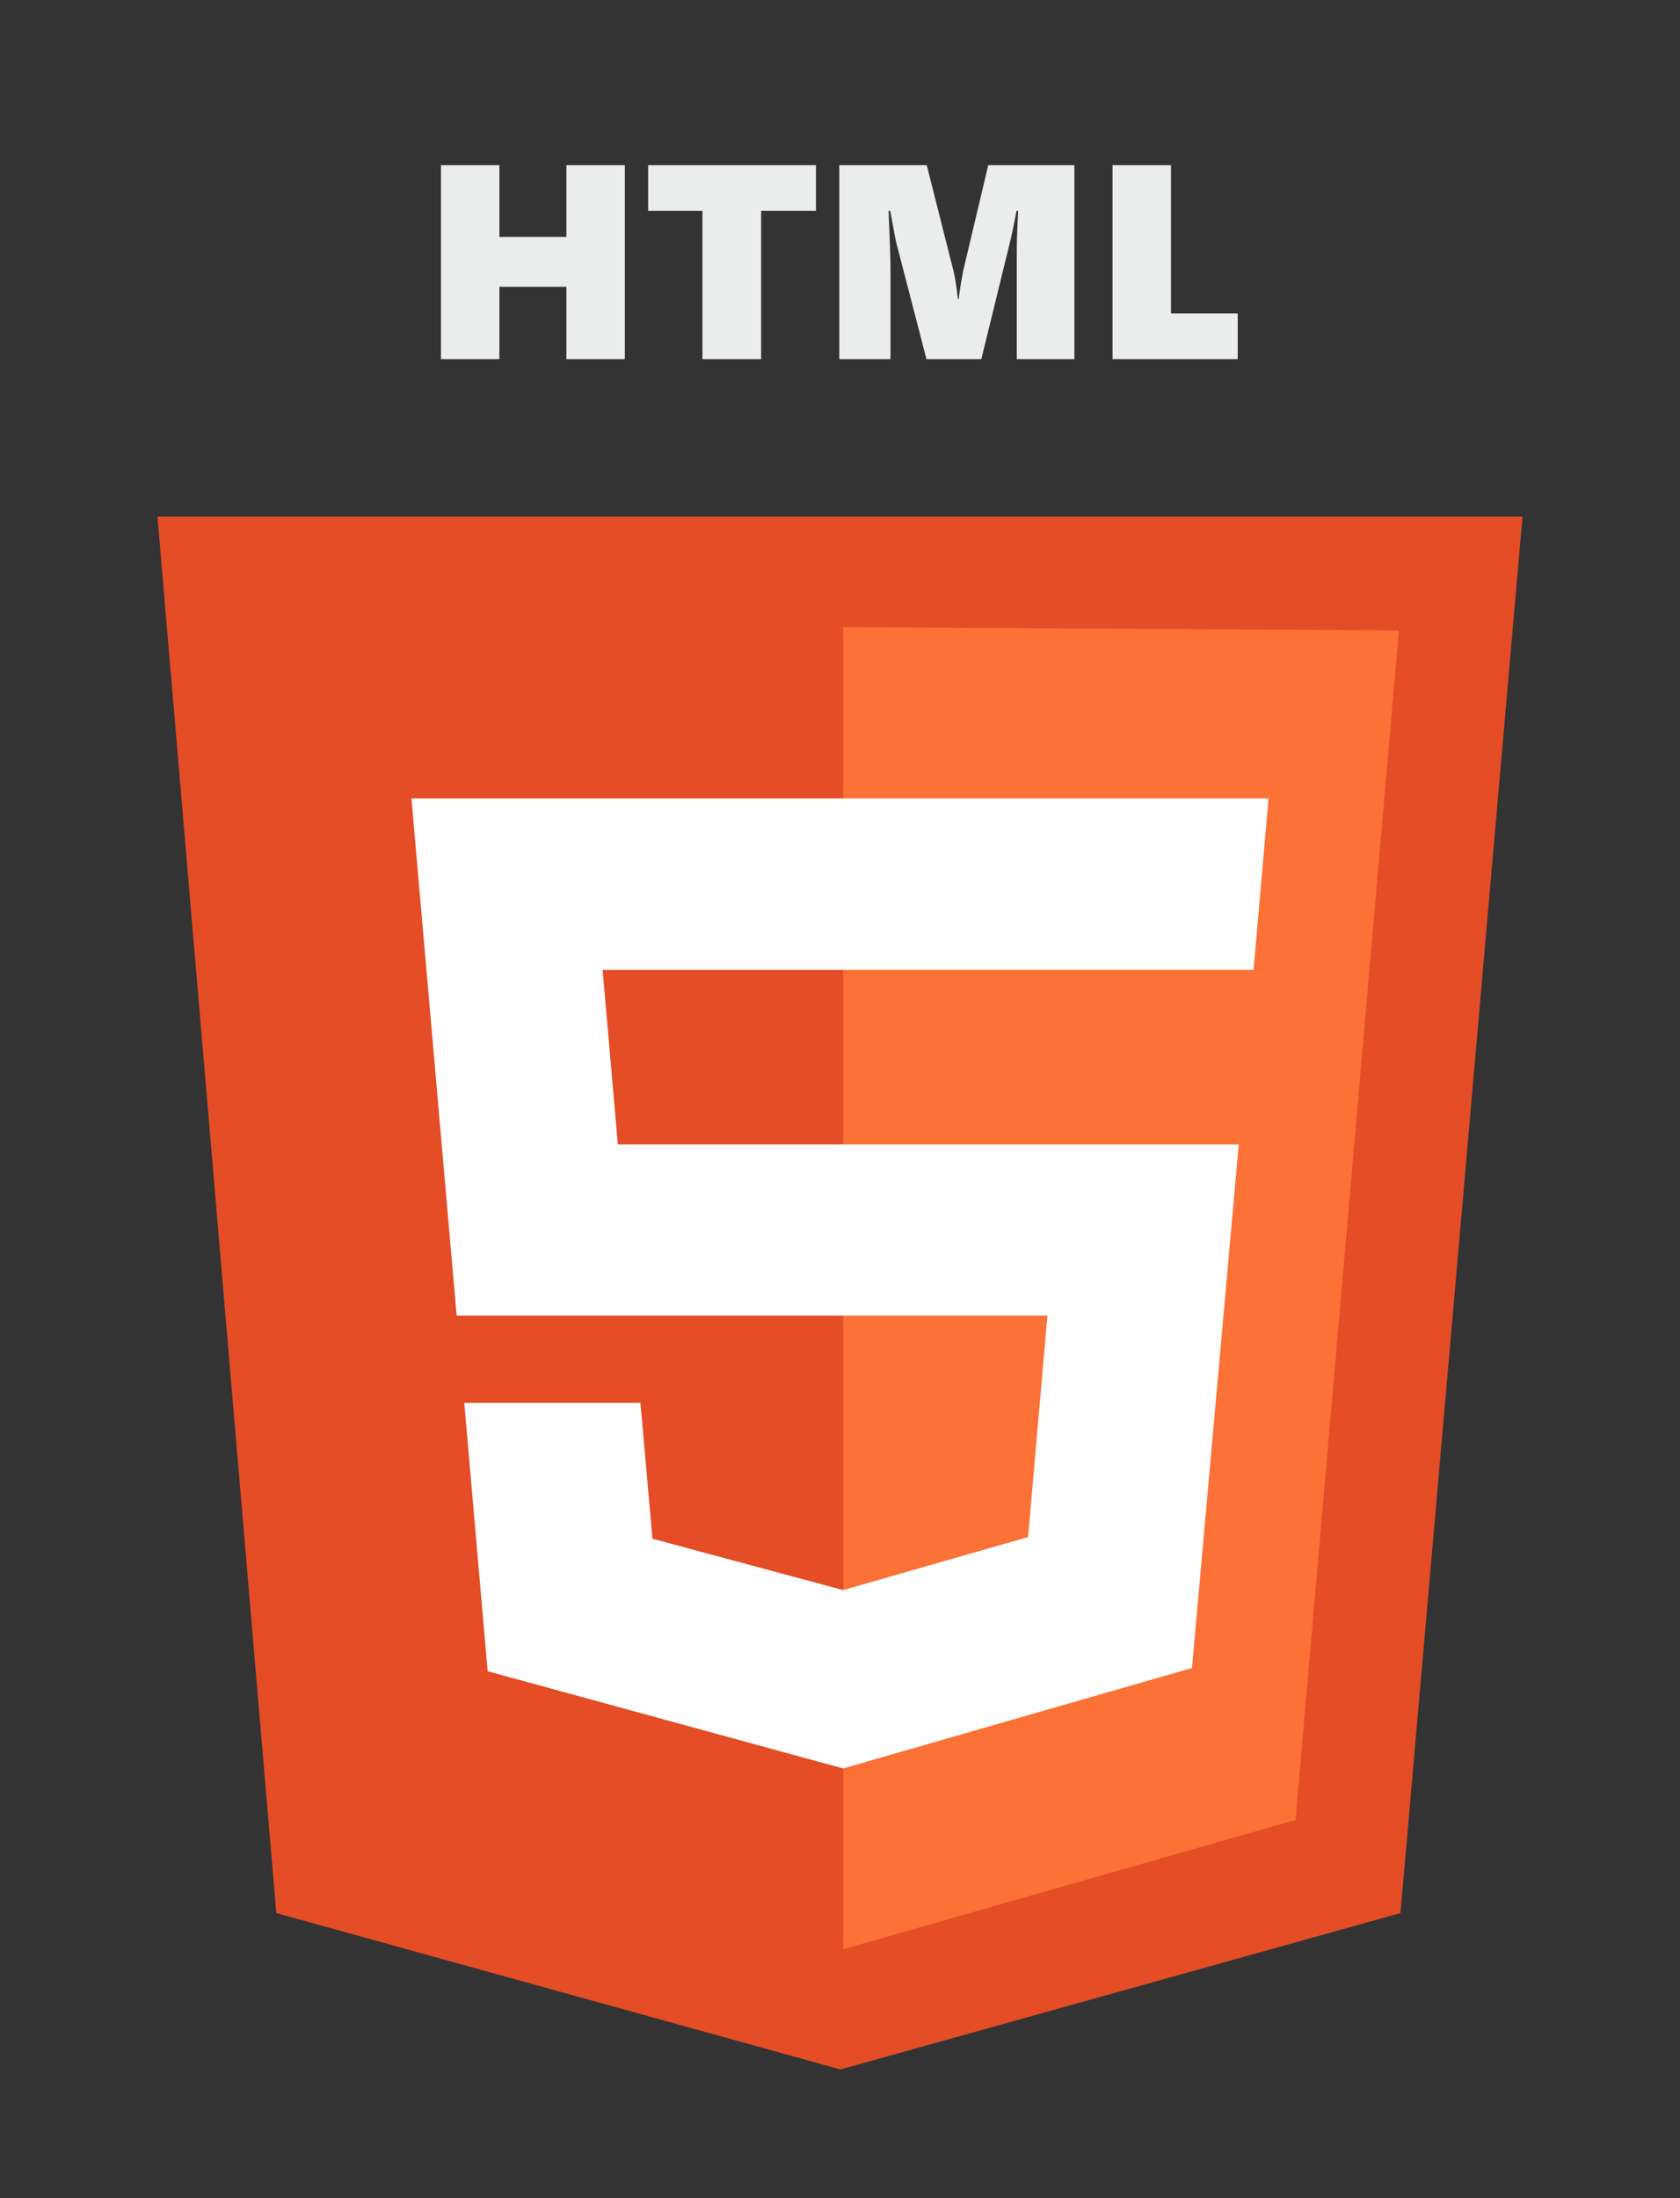 <?xml version="1.0" encoding="UTF-8"?>
<!DOCTYPE svg PUBLIC "-//W3C//DTD SVG 1.1//EN" "http://www.w3.org/Graphics/SVG/1.1/DTD/svg11.dtd">
<!-- Creator: CorelDRAW 2017 -->
<svg xmlns="http://www.w3.org/2000/svg" xml:space="preserve" width="130mm" height="170mm" version="1.1" style="shape-rendering:geometricPrecision; text-rendering:geometricPrecision; image-rendering:optimizeQuality; fill-rule:evenodd; clip-rule:evenodd"
viewBox="0 0 13000 17000"
 xmlns:xlink="http://www.w3.org/1999/xlink">
 <rect x="0" y="0" width="13000" height="17000" fill="#333333" stroke="none"/>
 <defs>
  <style type="text/css">
   <![CDATA[
    .fil0 {fill:#E44D26}
    .fil1 {fill:#FC7135}
    .fil2 {fill:#FEFEFE}
    .fil3 {fill:#EBECEC;fill-rule:nonzero}
   ]]>
  </style>
 </defs>
 <g id="Слой_x0020_1">
  <polygon class="fil0" points="2138.16,14795.4 1218.57,3995.4 11781.44,3995.4 10836.98,14795.4 6503.6,16004.6 "/>
  <polygon class="fil1" points="6525,15075 6525,4850 10825,4875 10025,14075 "/>
  <polygon class="fil2" points="3533.75,10175.02 3183.79,6175 9816.22,6175 9700.3,7500 4662.88,7499.98 4781,8850.02 9585.66,8850.02 9223.69,12900 6523.69,13676.69 3773.69,12925 3592.56,10850 4955.97,10849.98 5048.69,11900 6523.69,12297.31 7955.22,11887.44 8105.04,10175.02 "/>
  <path class="fil3" d="M4382.96 2777.32l0 -559.29 -518.57 0 0 559.29 -452.15 0 0 -1500 452.15 0 0 555 518.57 0 0 -555 452.14 0 0 1500 -452.14 0zm1506.78 -1146.43l0 1146.43 -454.28 0 0 -1146.43 -420.01 0 0 -353.57 1298.58 0 0 353.57 -424.29 0zm1978.21 1146.43l0 -822.14c0,-77.51 2.5,-162.5 7.15,-255.36l3.21 -68.93 -12.5 0c-22.14,117.86 -39.29,199.28 -51.07,244.64l-221.07 901.79 -424.64 0 -231.08 -891.07c-6.43,-22.5 -22.86,-107.51 -49.29,-255.36l-12.49 0c9.64,234.29 14.64,380.71 14.64,439.28l0 707.15 -396.43 0 0 -1500 676.79 0 206.07 814.28c5,16.79 11.43,50.72 19.64,102.15 7.86,51.06 12.86,90.71 15,118.57l6.43 0c7.5,-63.57 19.64,-138.22 36.43,-224.64l192.5 -810.36 666.42 0 0 1500 -445.71 0zm741.07 0l0 -1500 452.14 0 0 1146.42 516.43 0 0 353.58 -968.57 0z"/>
 </g>
</svg>

